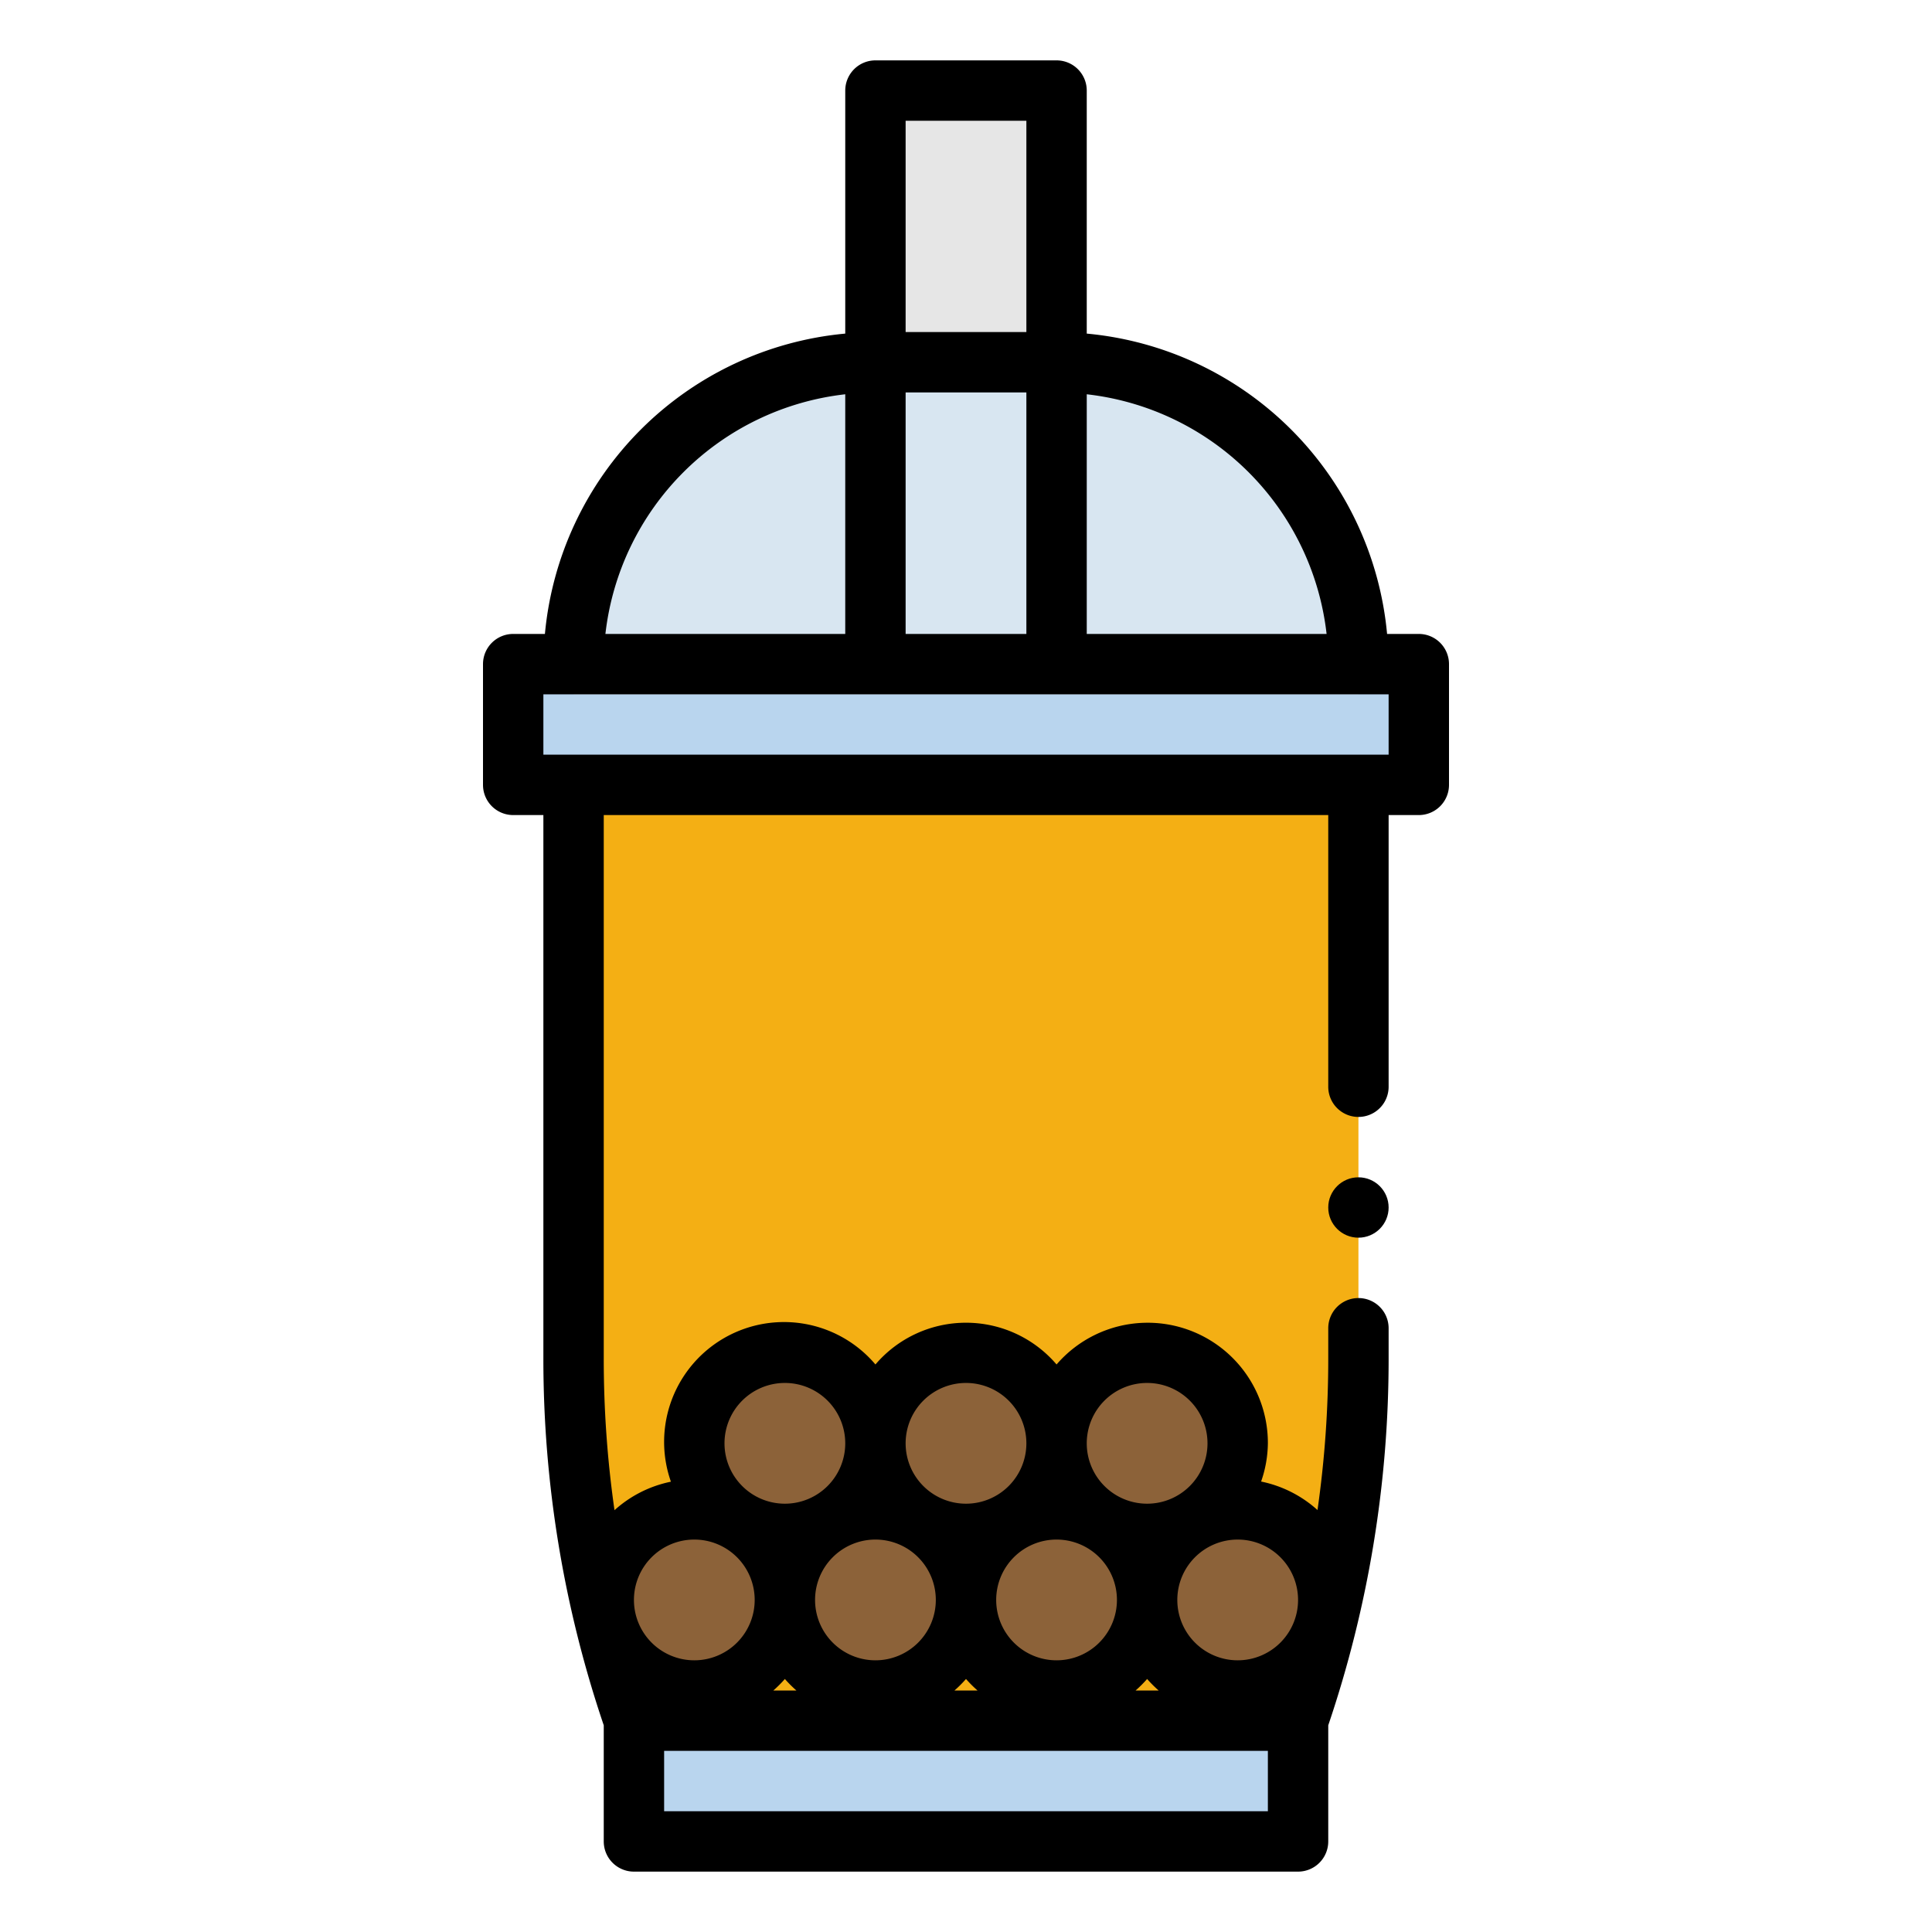<svg height="512" viewBox="0 0 64 64" width="512" xmlns="http://www.w3.org/2000/svg"><path d="m21 56.25h22v4.75h-22z" fill="#b9d5ee"/><path d="m43 57a37 37 0 0 0 2-12v-20h-26v20a37 37 0 0 0 2 12z" fill="#f4af14"/><path d="m17 22h30v4h-30z" fill="#b9d5ee"/><g fill="#8c6239"><circle cx="23" cy="53" r="3"/><circle cx="29" cy="53" r="3"/><circle cx="35" cy="53" r="3"/><circle cx="41" cy="53" r="3"/><circle cx="38" cy="47.812" r="3"/><circle cx="32" cy="47.812" r="3"/><circle cx="26" cy="47.812" r="3"/></g><path d="m29 3h6v19h-6z" fill="#e6e6e6"/><path d="m29 12h6a10 10 0 0 1 10 10v1a0 0 0 0 1 0 0h-26a0 0 0 0 1 0 0v-1a10 10 0 0 1 10-10z" fill="#d8e6f1"/><path d="m35 2h-6a1 1 0 0 0 -1 1v8.051a11.01 11.01 0 0 0 -9.949 9.949h-1.051a1 1 0 0 0 -1 1v4a1 1 0 0 0 1 1h1v18a37.808 37.808 0 0 0 2 12.153v3.847a1 1 0 0 0 1 1h22a1 1 0 0 0 1-1v-3.847a37.808 37.808 0 0 0 2-12.153v-1a1 1 0 0 0 -2 0v1a35.33 35.33 0 0 1 -.356 5.022 3.979 3.979 0 0 0 -1.868-.944 3.962 3.962 0 0 0 .224-1.266 3.983 3.983 0 0 0 -7-2.612 3.945 3.945 0 0 0 -6 0 3.97 3.97 0 0 0 -6.775 3.883 3.969 3.969 0 0 0 -1.869.944 35.33 35.33 0 0 1 -.356-5.027v-18h24v9a1 1 0 0 0 2 0v-9h1a1 1 0 0 0 1-1v-4a1 1 0 0 0 -1-1h-1.051a11.01 11.01 0 0 0 -9.949-9.949v-8.051a1 1 0 0 0 -1-1zm-9 53.618a4.051 4.051 0 0 0 .382.382h-.764a4.051 4.051 0 0 0 .382-.382zm12.382.382h-.764a4.051 4.051 0 0 0 .382-.382 4.051 4.051 0 0 0 .382.382zm-6.382-.382a4.051 4.051 0 0 0 .382.382h-.764a4.051 4.051 0 0 0 .382-.382zm3-4.618a2 2 0 1 1 -2 2 2 2 0 0 1 2-2zm-6 0a2 2 0 1 1 -2 2 2 2 0 0 1 2-2zm13 9h-20v-2h20zm1-7a2 2 0 1 1 -2-2 2 2 0 0 1 2 2zm-5-7.188a2 2 0 1 1 -2 2 2 2 0 0 1 2-2zm-6 0a2 2 0 1 1 -2 2 2 2 0 0 1 2-2zm-6 0a2 2 0 1 1 -2 2 2 2 0 0 1 2-2zm-3 5.188a2 2 0 1 1 -2 2 2 2 0 0 1 2-2zm7-38h4v8h-4zm4-9v7h-4v-7zm-6 9.061v7.939h-7.945a9.014 9.014 0 0 1 7.945-7.939zm18 11.939h-28v-2h28zm-2.055-4h-7.945v-7.939a9.014 9.014 0 0 1 7.945 7.939z"/><circle cx="45" cy="40" r="1"/></svg>